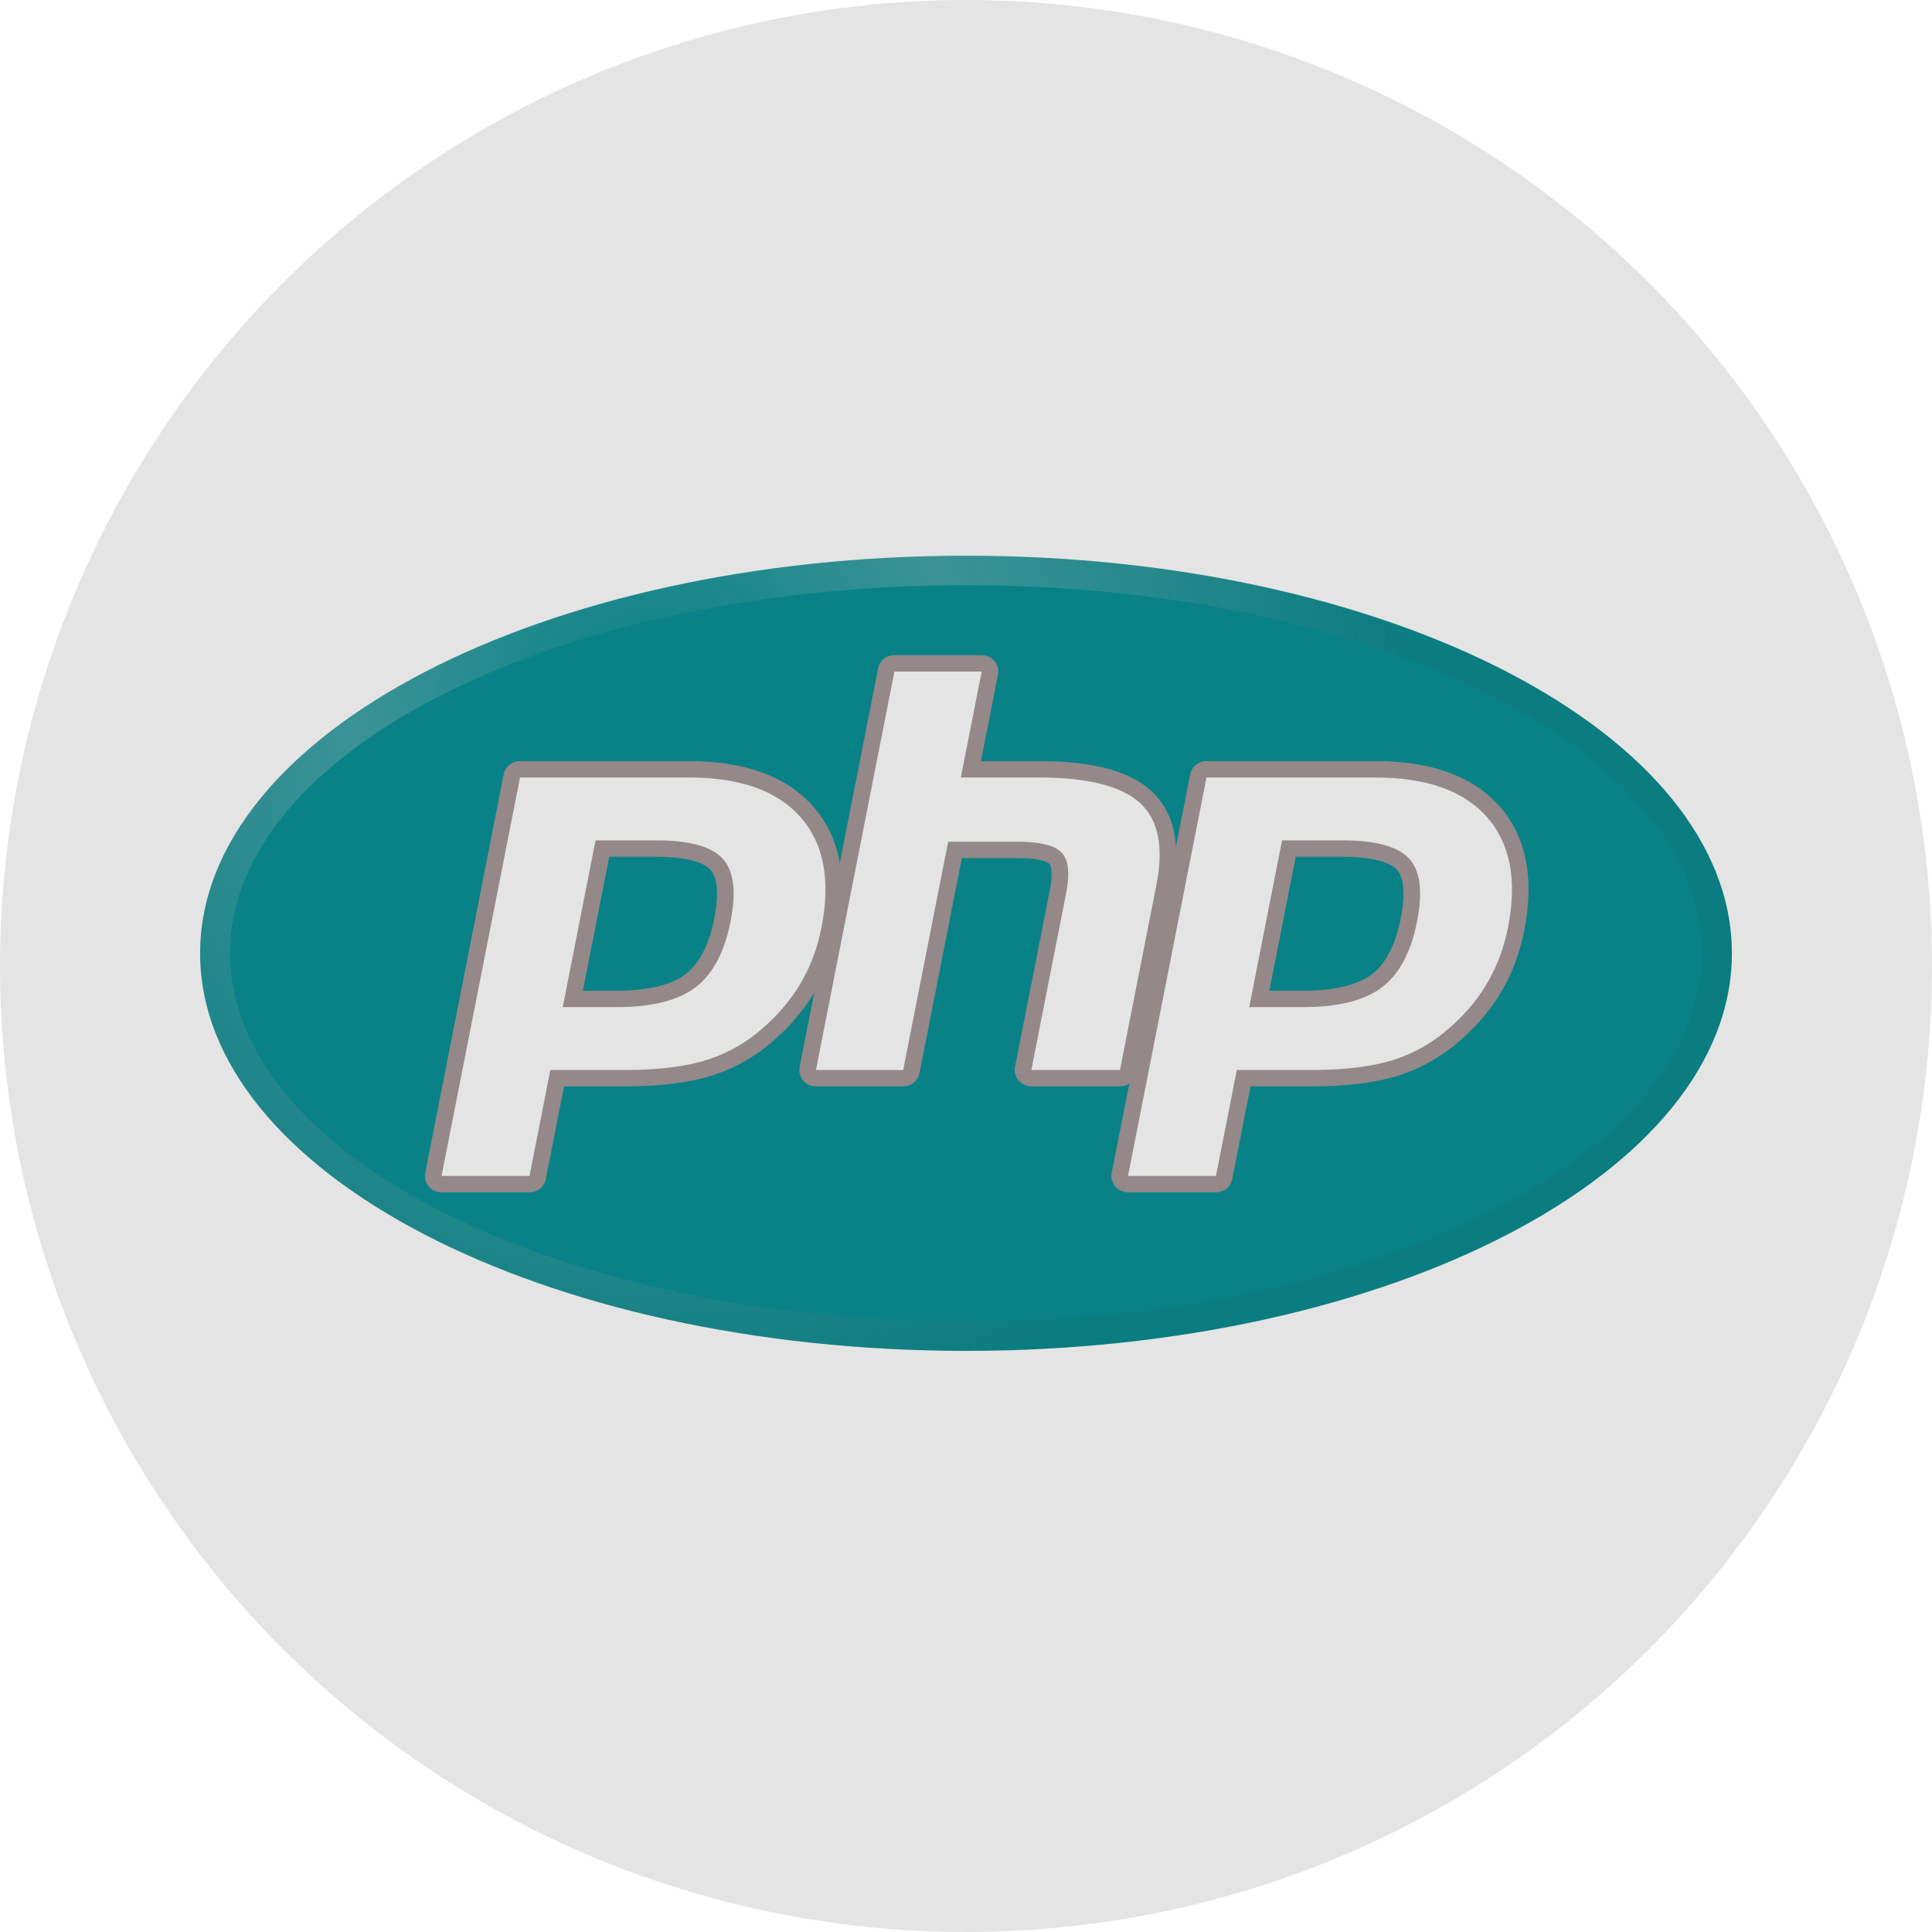 <svg width="76" height="76" viewBox="0 0 76 76" fill="none" xmlns="http://www.w3.org/2000/svg">
<circle cx="38" cy="38" r="38" fill="#E4E4E4"/>
<path d="M7.872 37.5C7.872 46.138 21.361 53.14 38 53.14C54.639 53.14 68.128 46.138 68.128 37.5C68.128 28.863 54.639 21.86 38 21.86C21.361 21.86 7.872 28.863 7.872 37.5Z" fill="url(#paint0_radial)"/>
<path d="M38 51.978C53.989 51.978 66.951 45.496 66.951 37.5C66.951 29.504 53.989 23.021 38 23.021C22.011 23.021 9.049 29.504 9.049 37.5C9.049 45.496 22.011 51.978 38 51.978Z" fill="#088286"/>
<path d="M24.241 39.295C25.556 39.295 26.537 39.056 27.158 38.584C27.773 38.117 28.197 37.309 28.419 36.181C28.627 35.126 28.548 34.39 28.184 33.992C27.813 33.587 27.011 33.381 25.799 33.381H23.698L22.533 39.295H24.241ZM17.369 46.581C17.271 46.581 17.179 46.538 17.117 46.463C17.055 46.389 17.029 46.291 17.048 46.197L20.135 30.523C20.165 30.372 20.299 30.262 20.456 30.262H27.109C29.2 30.262 30.756 30.823 31.734 31.928C32.718 33.038 33.022 34.591 32.637 36.543C32.48 37.338 32.211 38.077 31.837 38.738C31.462 39.4 30.967 40.012 30.365 40.558C29.644 41.224 28.828 41.707 27.942 41.991C27.07 42.271 25.95 42.414 24.613 42.414H21.919L21.149 46.319C21.12 46.471 20.985 46.581 20.829 46.581H17.369Z" fill="#E4E4E4"/>
<path d="M23.967 33.703H25.799C27.261 33.703 27.769 34.02 27.942 34.209C28.228 34.522 28.282 35.183 28.098 36.119C27.892 37.168 27.508 37.911 26.959 38.328C26.396 38.756 25.482 38.972 24.241 38.972H22.93L23.967 33.703ZM27.109 29.939H20.456C20.143 29.939 19.874 30.159 19.814 30.462L16.727 46.135C16.69 46.324 16.74 46.52 16.864 46.668C16.988 46.817 17.174 46.903 17.369 46.903H20.829C21.142 46.903 21.411 46.684 21.471 46.381L22.188 42.736H24.613C25.984 42.736 27.138 42.589 28.043 42.298C28.974 41.999 29.83 41.493 30.588 40.794C31.215 40.225 31.731 39.586 32.122 38.895C32.514 38.204 32.795 37.433 32.958 36.605C33.363 34.55 33.034 32.905 31.981 31.715C30.938 30.537 29.298 29.939 27.109 29.939ZM22.136 39.618H24.241C25.636 39.618 26.675 39.358 27.358 38.84C28.04 38.321 28.501 37.455 28.74 36.242C28.969 35.077 28.865 34.255 28.427 33.776C27.989 33.297 27.113 33.058 25.799 33.058H23.428L22.136 39.618V39.618ZM27.109 30.585C29.11 30.585 30.57 31.103 31.488 32.14C32.406 33.176 32.682 34.624 32.316 36.481C32.165 37.247 31.91 37.947 31.552 38.581C31.192 39.215 30.723 39.795 30.144 40.321C29.453 40.959 28.685 41.413 27.841 41.684C26.996 41.956 25.921 42.091 24.613 42.091H21.649L20.829 46.258H17.369L20.456 30.585H27.109" fill="#948888"/>
<path d="M40.57 42.414C40.472 42.414 40.38 42.371 40.318 42.296C40.255 42.222 40.23 42.124 40.249 42.029L41.614 35.095C41.744 34.435 41.712 33.962 41.524 33.762C41.409 33.639 41.064 33.434 40.042 33.434H37.568L35.851 42.153C35.821 42.304 35.687 42.414 35.53 42.414H32.097C32 42.414 31.907 42.371 31.845 42.296C31.783 42.222 31.758 42.124 31.776 42.029L34.863 26.356C34.893 26.205 35.028 26.095 35.184 26.095H38.617C38.715 26.095 38.807 26.138 38.869 26.212C38.931 26.287 38.956 26.385 38.938 26.479L38.193 30.262H40.854C42.882 30.262 44.256 30.615 45.057 31.341C45.873 32.081 46.128 33.264 45.814 34.859L44.378 42.153C44.348 42.304 44.214 42.414 44.057 42.414H40.57Z" fill="#E4E4E4"/>
<path d="M38.617 25.773H35.184C34.871 25.773 34.602 25.991 34.542 26.295L31.456 41.968C31.418 42.157 31.469 42.353 31.593 42.501C31.717 42.65 31.902 42.736 32.097 42.736H35.53C35.843 42.736 36.112 42.517 36.172 42.214L37.837 33.757H40.042C41.062 33.757 41.276 33.972 41.285 33.981C41.347 34.047 41.428 34.351 41.294 35.033L39.928 41.968C39.891 42.157 39.941 42.353 40.065 42.501C40.19 42.65 40.375 42.736 40.57 42.736H44.057C44.37 42.736 44.639 42.517 44.699 42.214L46.135 34.92C46.472 33.209 46.184 31.924 45.278 31.103C44.414 30.32 42.967 29.939 40.854 29.939H38.589L39.259 26.541C39.296 26.352 39.246 26.156 39.121 26.007C38.997 25.859 38.812 25.773 38.617 25.773ZM38.617 26.418L37.796 30.585H40.854C42.778 30.585 44.105 30.916 44.836 31.578C45.566 32.241 45.785 33.314 45.493 34.797L44.057 42.091H40.57L41.935 35.156C42.091 34.367 42.034 33.829 41.764 33.542C41.494 33.255 40.92 33.112 40.042 33.112H37.298L35.53 42.091H32.097L35.184 26.418H38.617Z" fill="#948888"/>
<path d="M51.245 39.295C52.56 39.295 53.542 39.056 54.163 38.584C54.777 38.117 55.201 37.309 55.424 36.181C55.631 35.126 55.552 34.39 55.189 33.992C54.818 33.587 54.015 33.381 52.803 33.381H50.702L49.538 39.295H51.245ZM44.373 46.581C44.276 46.581 44.183 46.538 44.121 46.463C44.059 46.389 44.034 46.291 44.053 46.197L47.139 30.523C47.169 30.372 47.304 30.262 47.461 30.262H54.114C56.205 30.262 57.761 30.823 58.739 31.928C59.723 33.038 60.026 34.591 59.642 36.543C59.485 37.338 59.216 38.077 58.842 38.738C58.467 39.4 57.972 40.012 57.369 40.558C56.648 41.224 55.832 41.707 54.946 41.991C54.074 42.271 52.954 42.414 51.617 42.414H48.923L48.154 46.319C48.124 46.471 47.99 46.581 47.833 46.581H44.373Z" fill="#E4E4E4"/>
<path d="M50.972 33.703H52.803C54.266 33.703 54.774 34.02 54.946 34.209C55.233 34.522 55.287 35.183 55.103 36.119C54.896 37.168 54.513 37.911 53.963 38.328C53.401 38.756 52.486 38.972 51.245 38.972H49.934L50.972 33.703ZM54.114 29.939H47.46C47.147 29.939 46.878 30.159 46.819 30.462L43.732 46.135C43.694 46.324 43.745 46.52 43.869 46.668C43.993 46.817 44.178 46.903 44.373 46.903H47.833C48.146 46.903 48.415 46.684 48.475 46.381L49.193 42.736H51.617C52.989 42.736 54.143 42.589 55.048 42.298C55.978 41.999 56.835 41.493 57.593 40.794C58.22 40.225 58.736 39.586 59.127 38.895C59.518 38.204 59.799 37.433 59.962 36.605C60.367 34.55 60.038 32.905 58.985 31.715C57.942 30.537 56.303 29.939 54.114 29.939ZM49.141 39.618H51.245C52.64 39.618 53.679 39.358 54.362 38.84C55.045 38.321 55.505 37.455 55.745 36.242C55.974 35.077 55.869 34.255 55.432 33.776C54.994 33.297 54.118 33.058 52.803 33.058H50.433L49.141 39.618ZM54.114 30.585C56.115 30.585 57.575 31.103 58.493 32.14C59.41 33.176 59.687 34.624 59.321 36.481C59.17 37.247 58.915 37.947 58.556 38.581C58.197 39.215 57.728 39.795 57.148 40.321C56.457 40.959 55.69 41.413 54.845 41.684C54.001 41.956 52.925 42.091 51.617 42.091H48.654L47.833 46.258H44.373L47.46 30.585H54.114" fill="#948888"/>
<defs>
<radialGradient id="paint0_radial" cx="0" cy="0" r="1" gradientUnits="userSpaceOnUse" gradientTransform="translate(25.961 27.359) scale(39.563 39.041)">
<stop stop-color="#088286"/>
<stop offset="0.3" stop-color="#0B7C80" stop-opacity="0.78"/>
<stop offset="0.75" stop-color="#0B7C80"/>
<stop offset="1" stop-color="#0B7C80"/>
</radialGradient>
</defs>
</svg>

